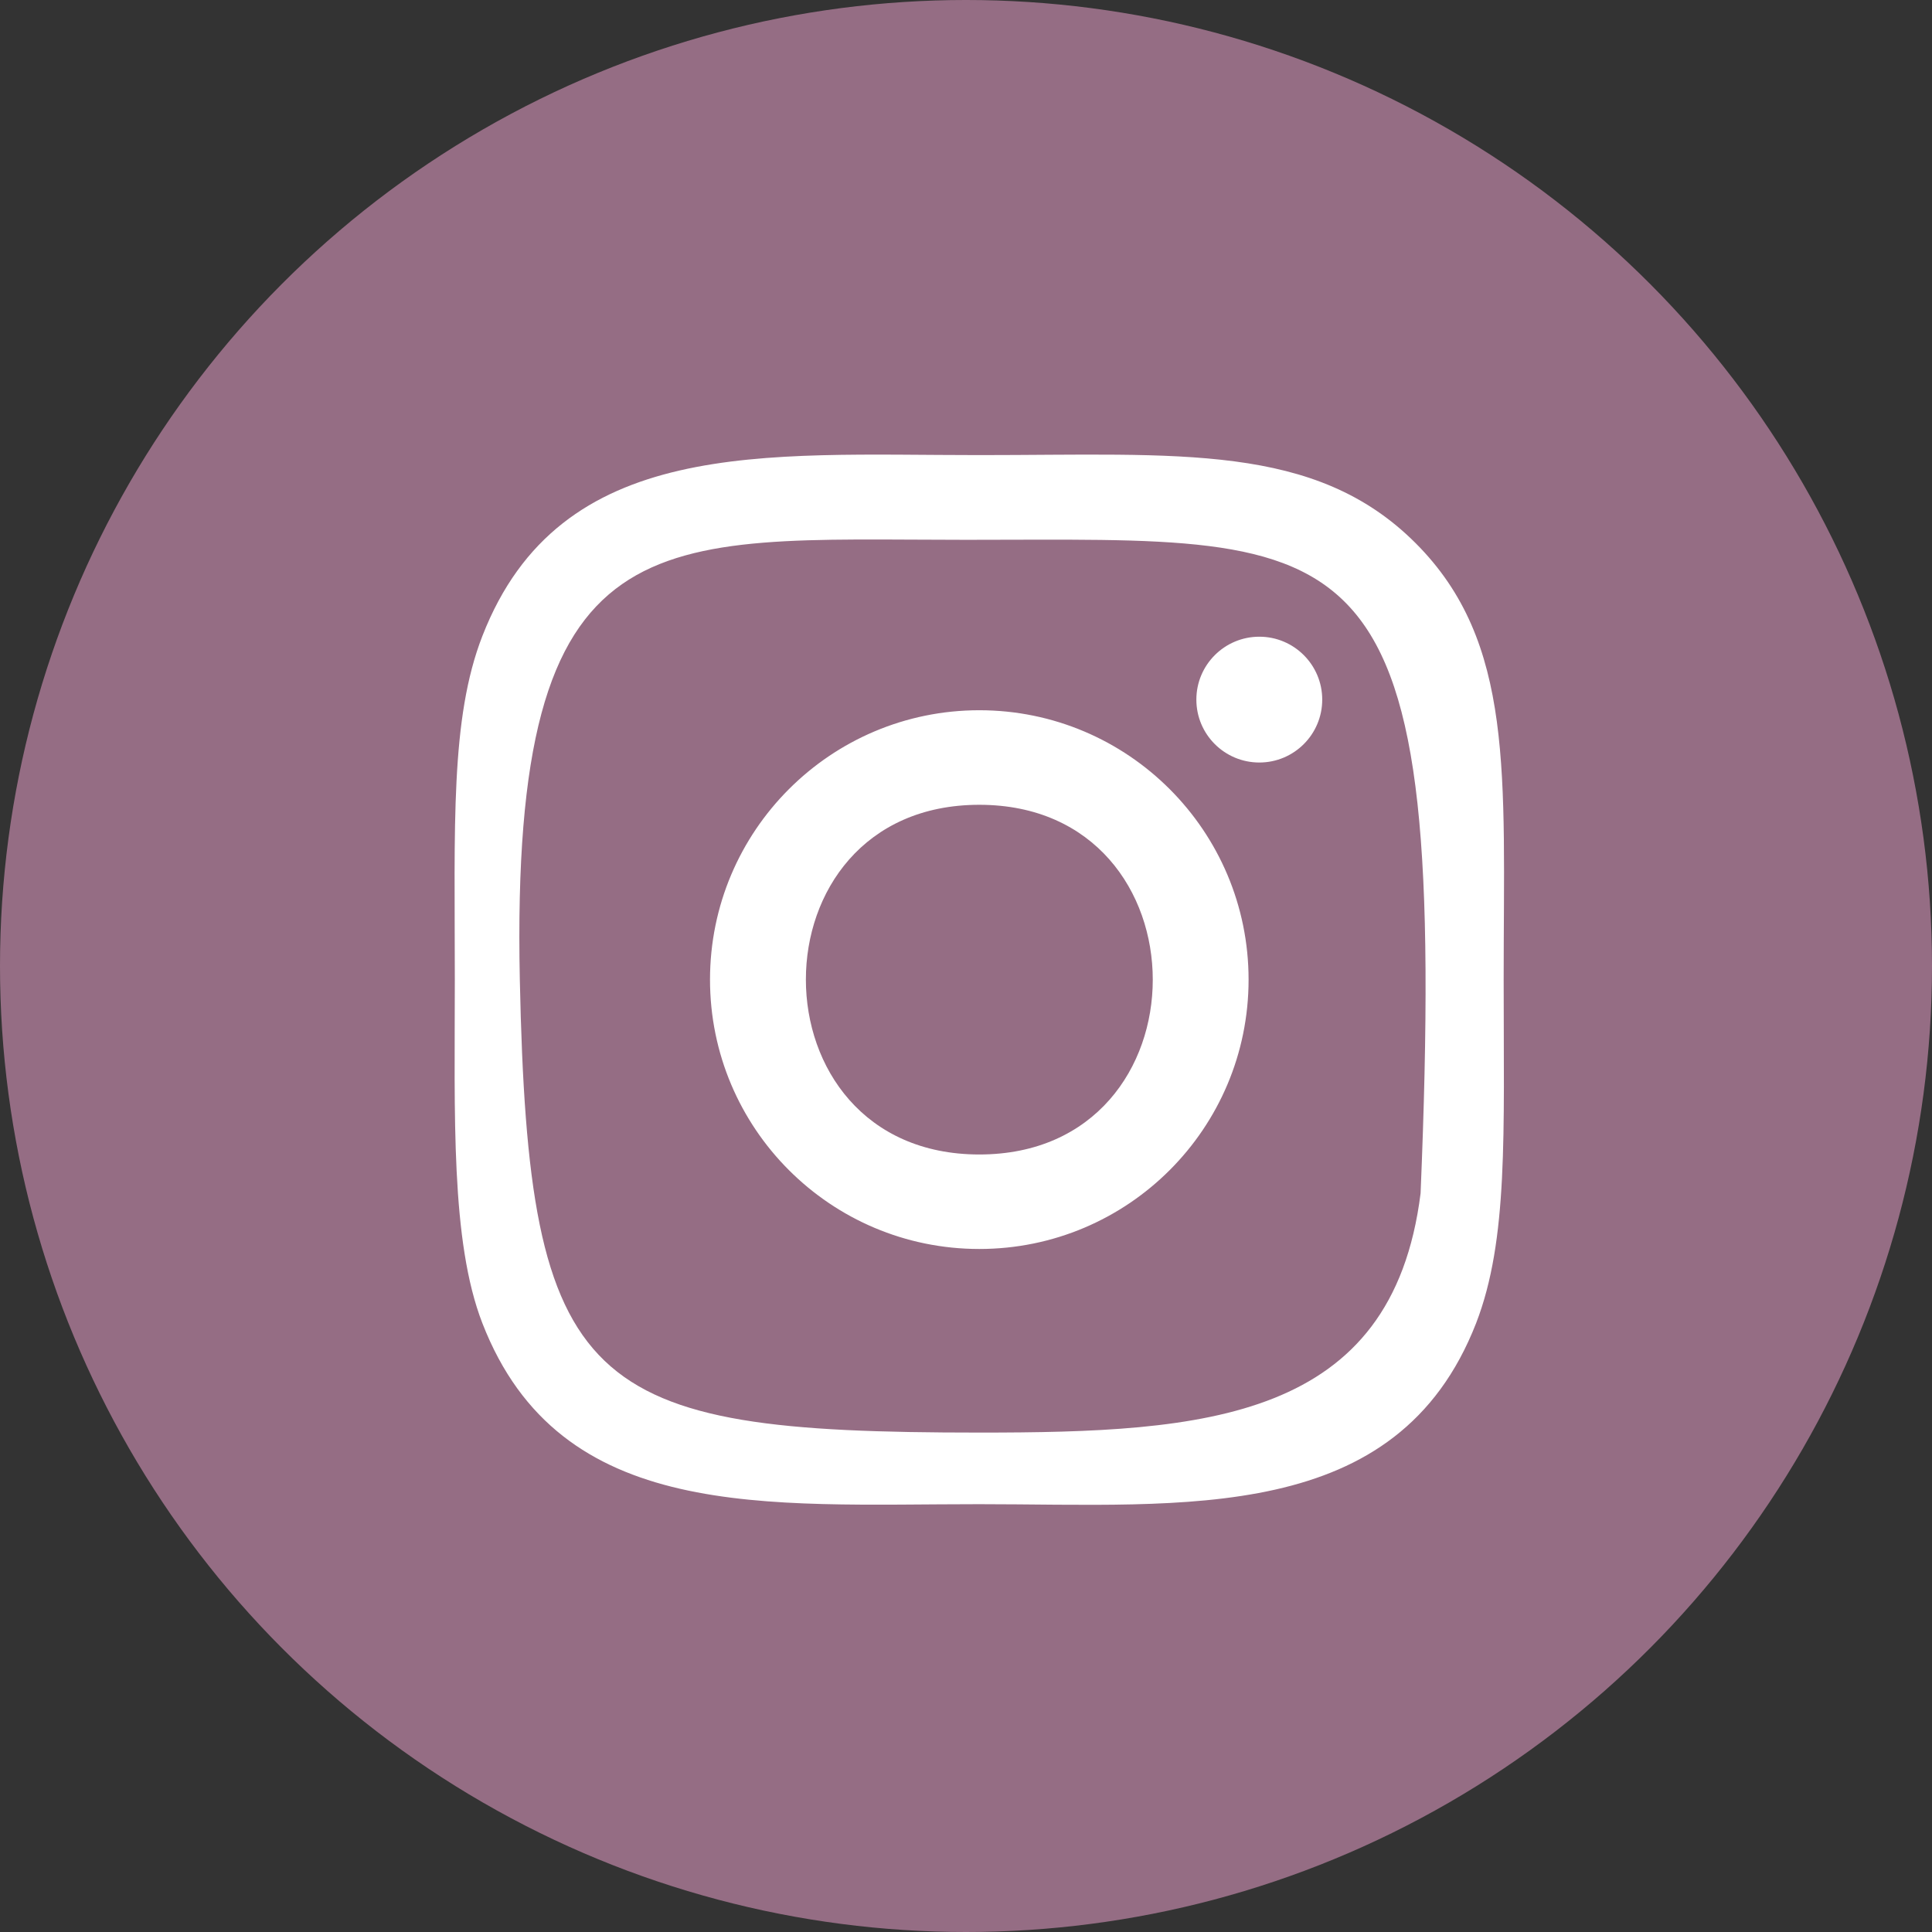 <svg width="34" height="34" viewBox="0 0 34 34" fill="none" xmlns="http://www.w3.org/2000/svg">
<rect x="0" y="0" width="34" height="34" fill="#333333" stroke="none"/>
<circle cx="17" cy="17" r="17" fill="#956D84"/>
<path d="M17.234 8.009C13.452 8.009 9.86 7.672 8.489 11.193C7.922 12.648 8.004 14.536 8.004 17.24C8.004 19.613 7.928 21.843 8.489 23.286C9.857 26.809 13.478 26.471 17.232 26.471C20.854 26.471 24.588 26.849 25.977 23.286C26.545 21.817 26.462 19.957 26.462 17.24C26.462 13.634 26.66 11.306 24.912 9.558C23.141 7.787 20.746 8.009 17.23 8.009H17.234ZM17 9.5C24 9.5 25.5 9 25 21C24.5 25 21.206 25.211 17.234 25.211C10.278 25.211 9.3 24.5 9.148 17.24C8.976 9 11.5 9.5 17 9.5ZM22.162 11.205C21.55 11.205 21.054 11.701 21.054 12.312C21.054 12.924 21.55 13.419 22.162 13.419C22.773 13.419 23.269 12.924 23.269 12.312C23.269 11.701 22.773 11.205 22.162 11.205ZM17.234 12.499C14.617 12.499 12.495 14.623 12.495 17.24C12.495 19.858 14.617 21.98 17.234 21.98C19.852 21.98 21.973 19.858 21.973 17.24C21.973 14.623 19.852 12.499 17.234 12.499ZM17.234 14.163C21.302 14.163 21.307 20.317 17.234 20.317C13.168 20.317 13.162 14.163 17.234 14.163Z" fill="white"/>
</svg>
